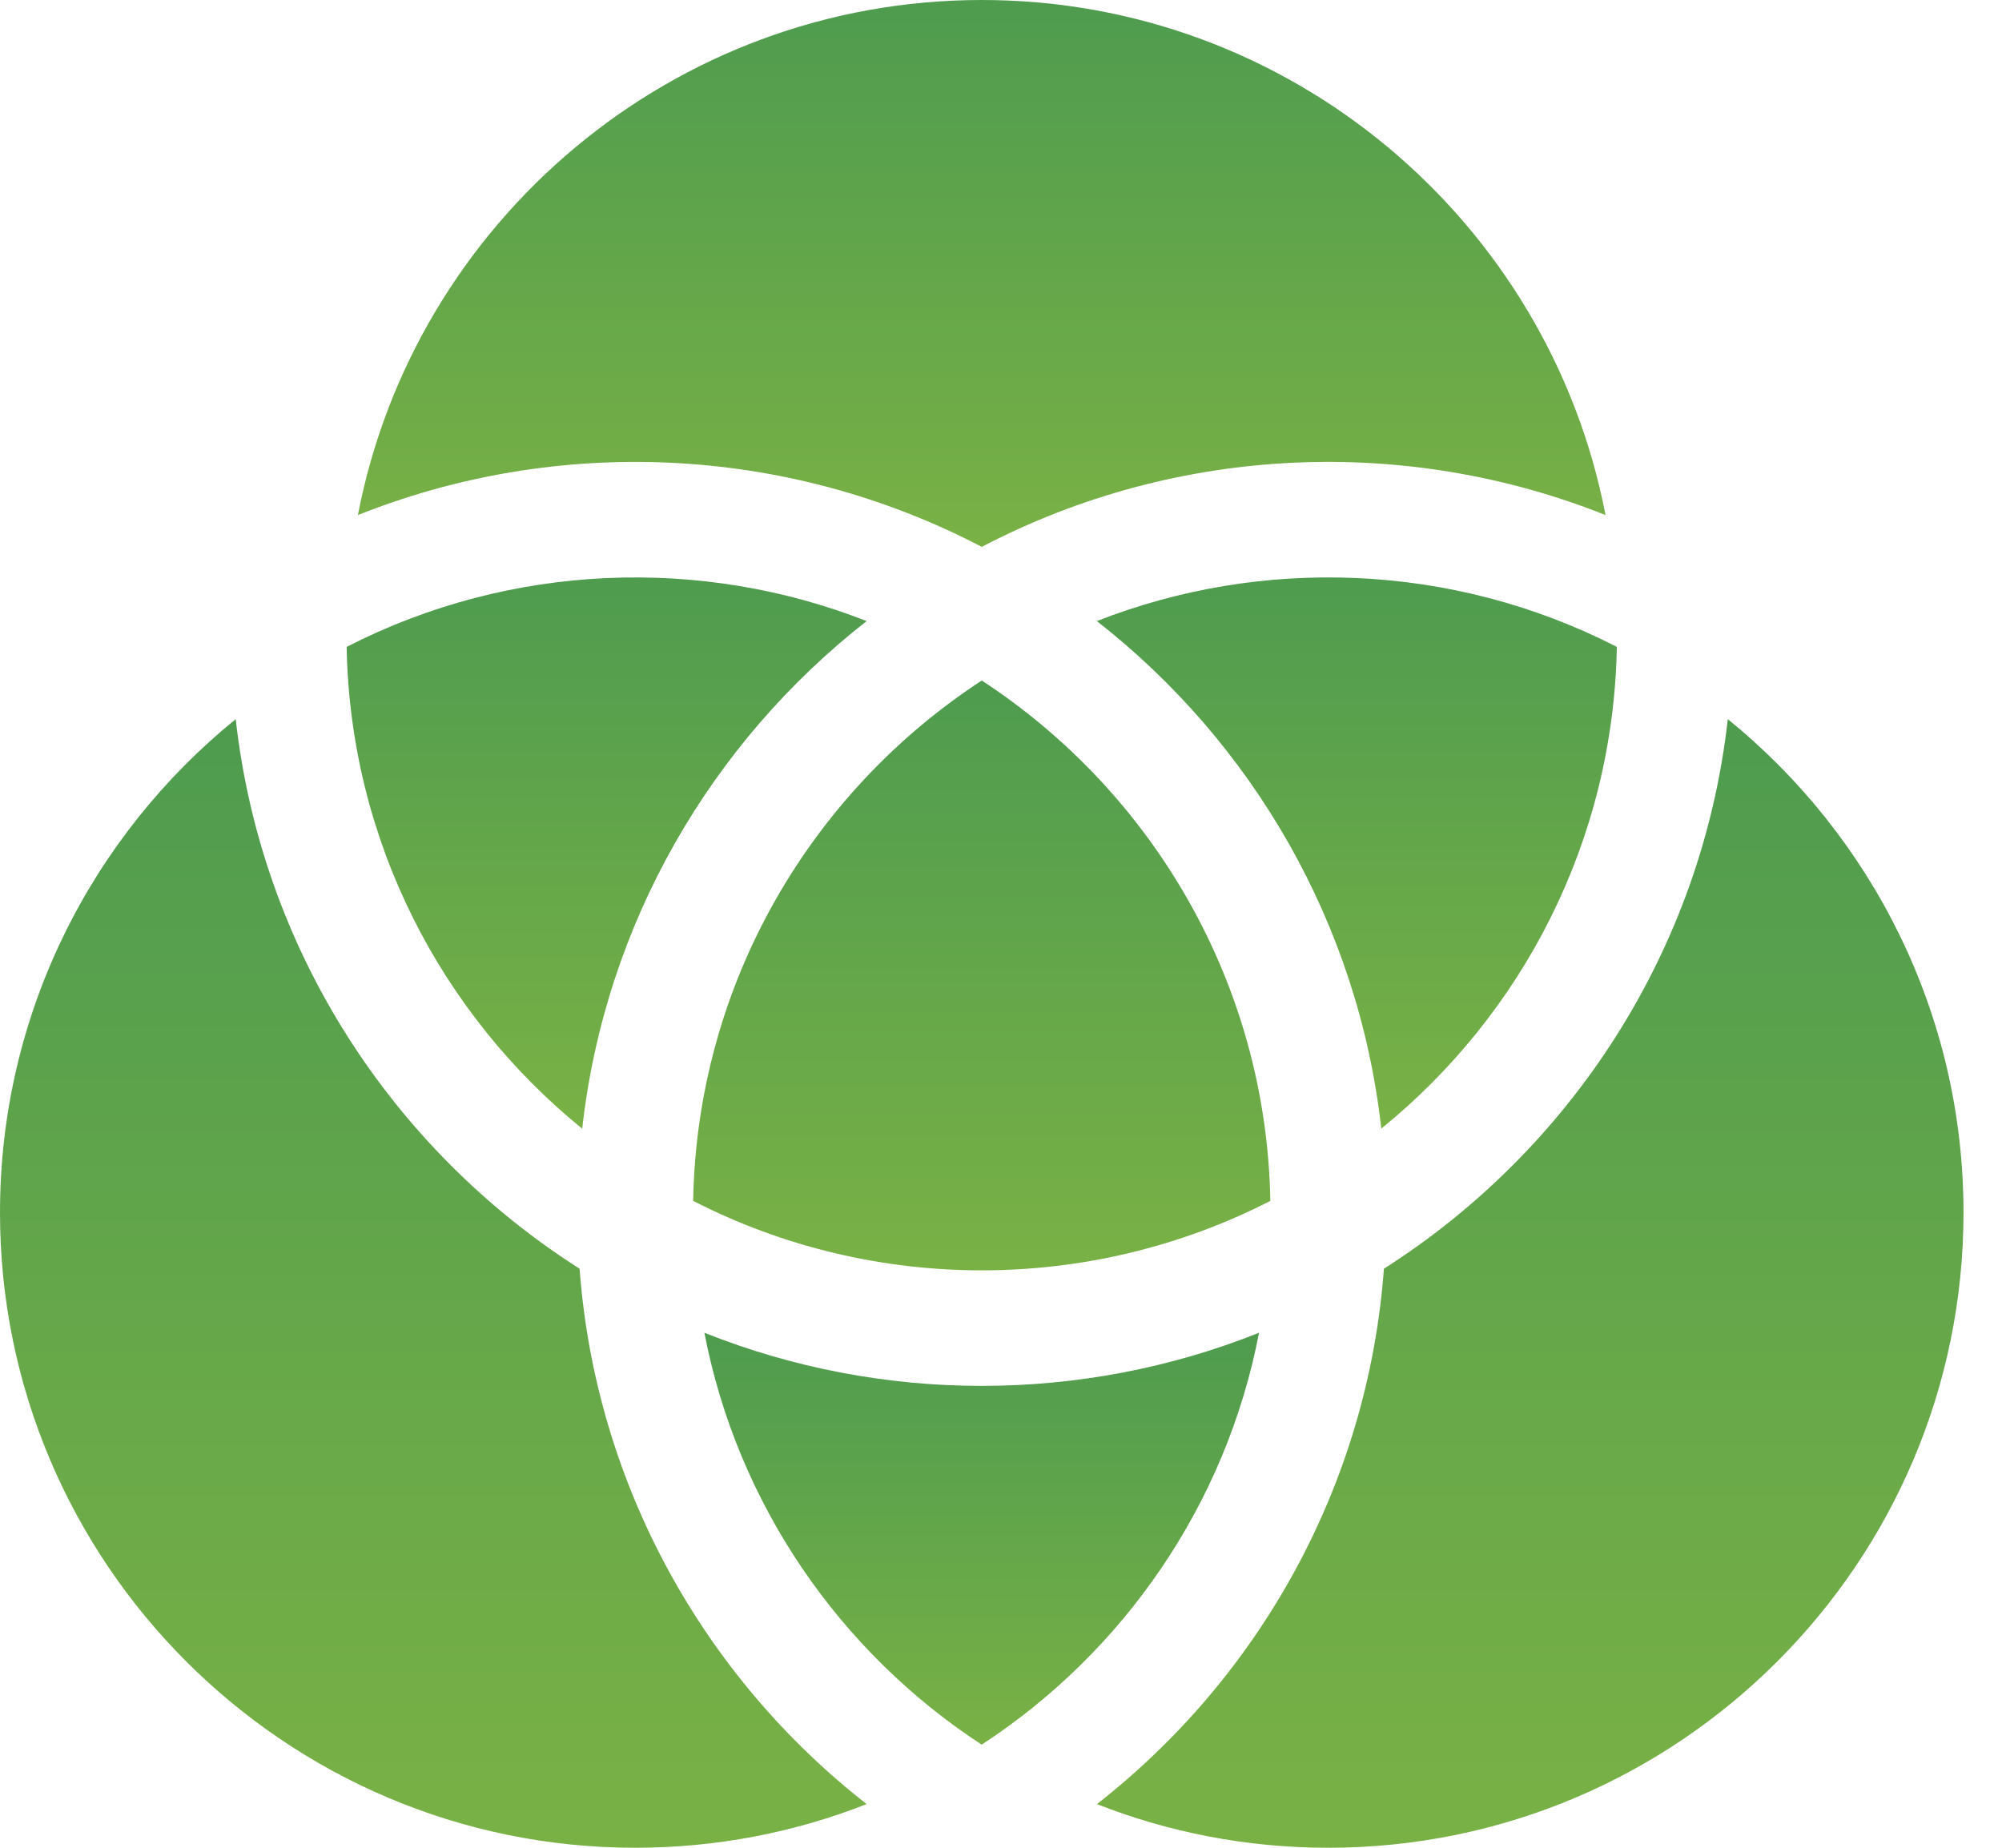 <svg width="26" height="24" viewBox="0 0 26 24" fill="none" xmlns="http://www.w3.org/2000/svg">
<path d="M17.973 16.479C17.764 19.298 16.35 21.788 14.246 23.433C15.177 23.799 16.191 24 17.25 24C21.799 24 25.5 20.299 25.5 15.75C25.5 13.165 24.305 10.855 22.439 9.341C22.103 12.34 20.402 14.932 17.973 16.479Z" fill="url(#paint0_linear_0_200)"/>
<path d="M12.75 7.103C15.312 5.764 18.284 5.665 20.851 6.69C20.119 2.884 16.765 0 12.75 0C8.734 0 5.38 2.884 4.648 6.69C7.222 5.663 10.193 5.767 12.75 7.103Z" fill="url(#paint1_linear_0_200)"/>
<path d="M7.561 14.66C7.86 11.989 9.241 9.642 11.255 8.067C9.113 7.227 6.642 7.306 4.502 8.402C4.548 10.925 5.732 13.175 7.561 14.66Z" fill="url(#paint2_linear_0_200)"/>
<path d="M8.25 24C9.31 24 10.323 23.799 11.255 23.433C9.15 21.788 7.737 19.298 7.527 16.479C5.098 14.932 3.397 12.34 3.061 9.341C1.195 10.855 0 13.165 0 15.75C0 20.299 3.701 24 8.25 24Z" fill="url(#paint3_linear_0_200)"/>
<path d="M9.148 17.311C9.578 19.544 10.91 21.459 12.749 22.661C14.589 21.459 15.922 19.544 16.351 17.311C14.046 18.231 11.455 18.231 9.148 17.311Z" fill="url(#paint4_linear_0_200)"/>
<path d="M14.245 8.067C16.259 9.642 17.64 11.989 17.939 14.659C19.769 13.175 20.952 10.925 20.998 8.402C18.855 7.304 16.383 7.228 14.245 8.067Z" fill="url(#paint5_linear_0_200)"/>
<path d="M16.498 15.598C16.447 12.771 14.966 10.287 12.75 8.839C10.534 10.287 9.053 12.771 9.002 15.598C11.35 16.801 14.149 16.801 16.498 15.598Z" fill="url(#paint6_linear_0_200)"/>
<defs>
<linearGradient id="paint0_linear_0_200" x1="18.343" y1="36.704" x2="18.343" y2="-1.898" gradientUnits="userSpaceOnUse">
<stop stop-color="#9EC43C"/>
<stop offset="1" stop-color="#2E8B57"/>
</linearGradient>
<linearGradient id="paint1_linear_0_200" x1="10.547" y1="13.258" x2="10.547" y2="-5.445" gradientUnits="userSpaceOnUse">
<stop stop-color="#9EC43C"/>
<stop offset="1" stop-color="#2E8B57"/>
</linearGradient>
<linearGradient id="paint2_linear_0_200" x1="6.96" y1="20.865" x2="6.96" y2="2.011" gradientUnits="userSpaceOnUse">
<stop stop-color="#9EC43C"/>
<stop offset="1" stop-color="#2E8B57"/>
</linearGradient>
<linearGradient id="paint3_linear_0_200" x1="4.098" y1="36.704" x2="4.098" y2="-1.898" gradientUnits="userSpaceOnUse">
<stop stop-color="#9EC43C"/>
<stop offset="1" stop-color="#2E8B57"/>
</linearGradient>
<linearGradient id="paint4_linear_0_200" x1="11.771" y1="27.299" x2="11.771" y2="13.208" gradientUnits="userSpaceOnUse">
<stop stop-color="#9EC43C"/>
<stop offset="1" stop-color="#2E8B57"/>
</linearGradient>
<linearGradient id="paint5_linear_0_200" x1="16.704" y1="20.864" x2="16.704" y2="2.011" gradientUnits="userSpaceOnUse">
<stop stop-color="#9EC43C"/>
<stop offset="1" stop-color="#2E8B57"/>
</linearGradient>
<linearGradient id="paint6_linear_0_200" x1="11.731" y1="23.141" x2="11.731" y2="2.965" gradientUnits="userSpaceOnUse">
<stop stop-color="#9EC43C"/>
<stop offset="1" stop-color="#2E8B57"/>
</linearGradient>
</defs>
</svg>
